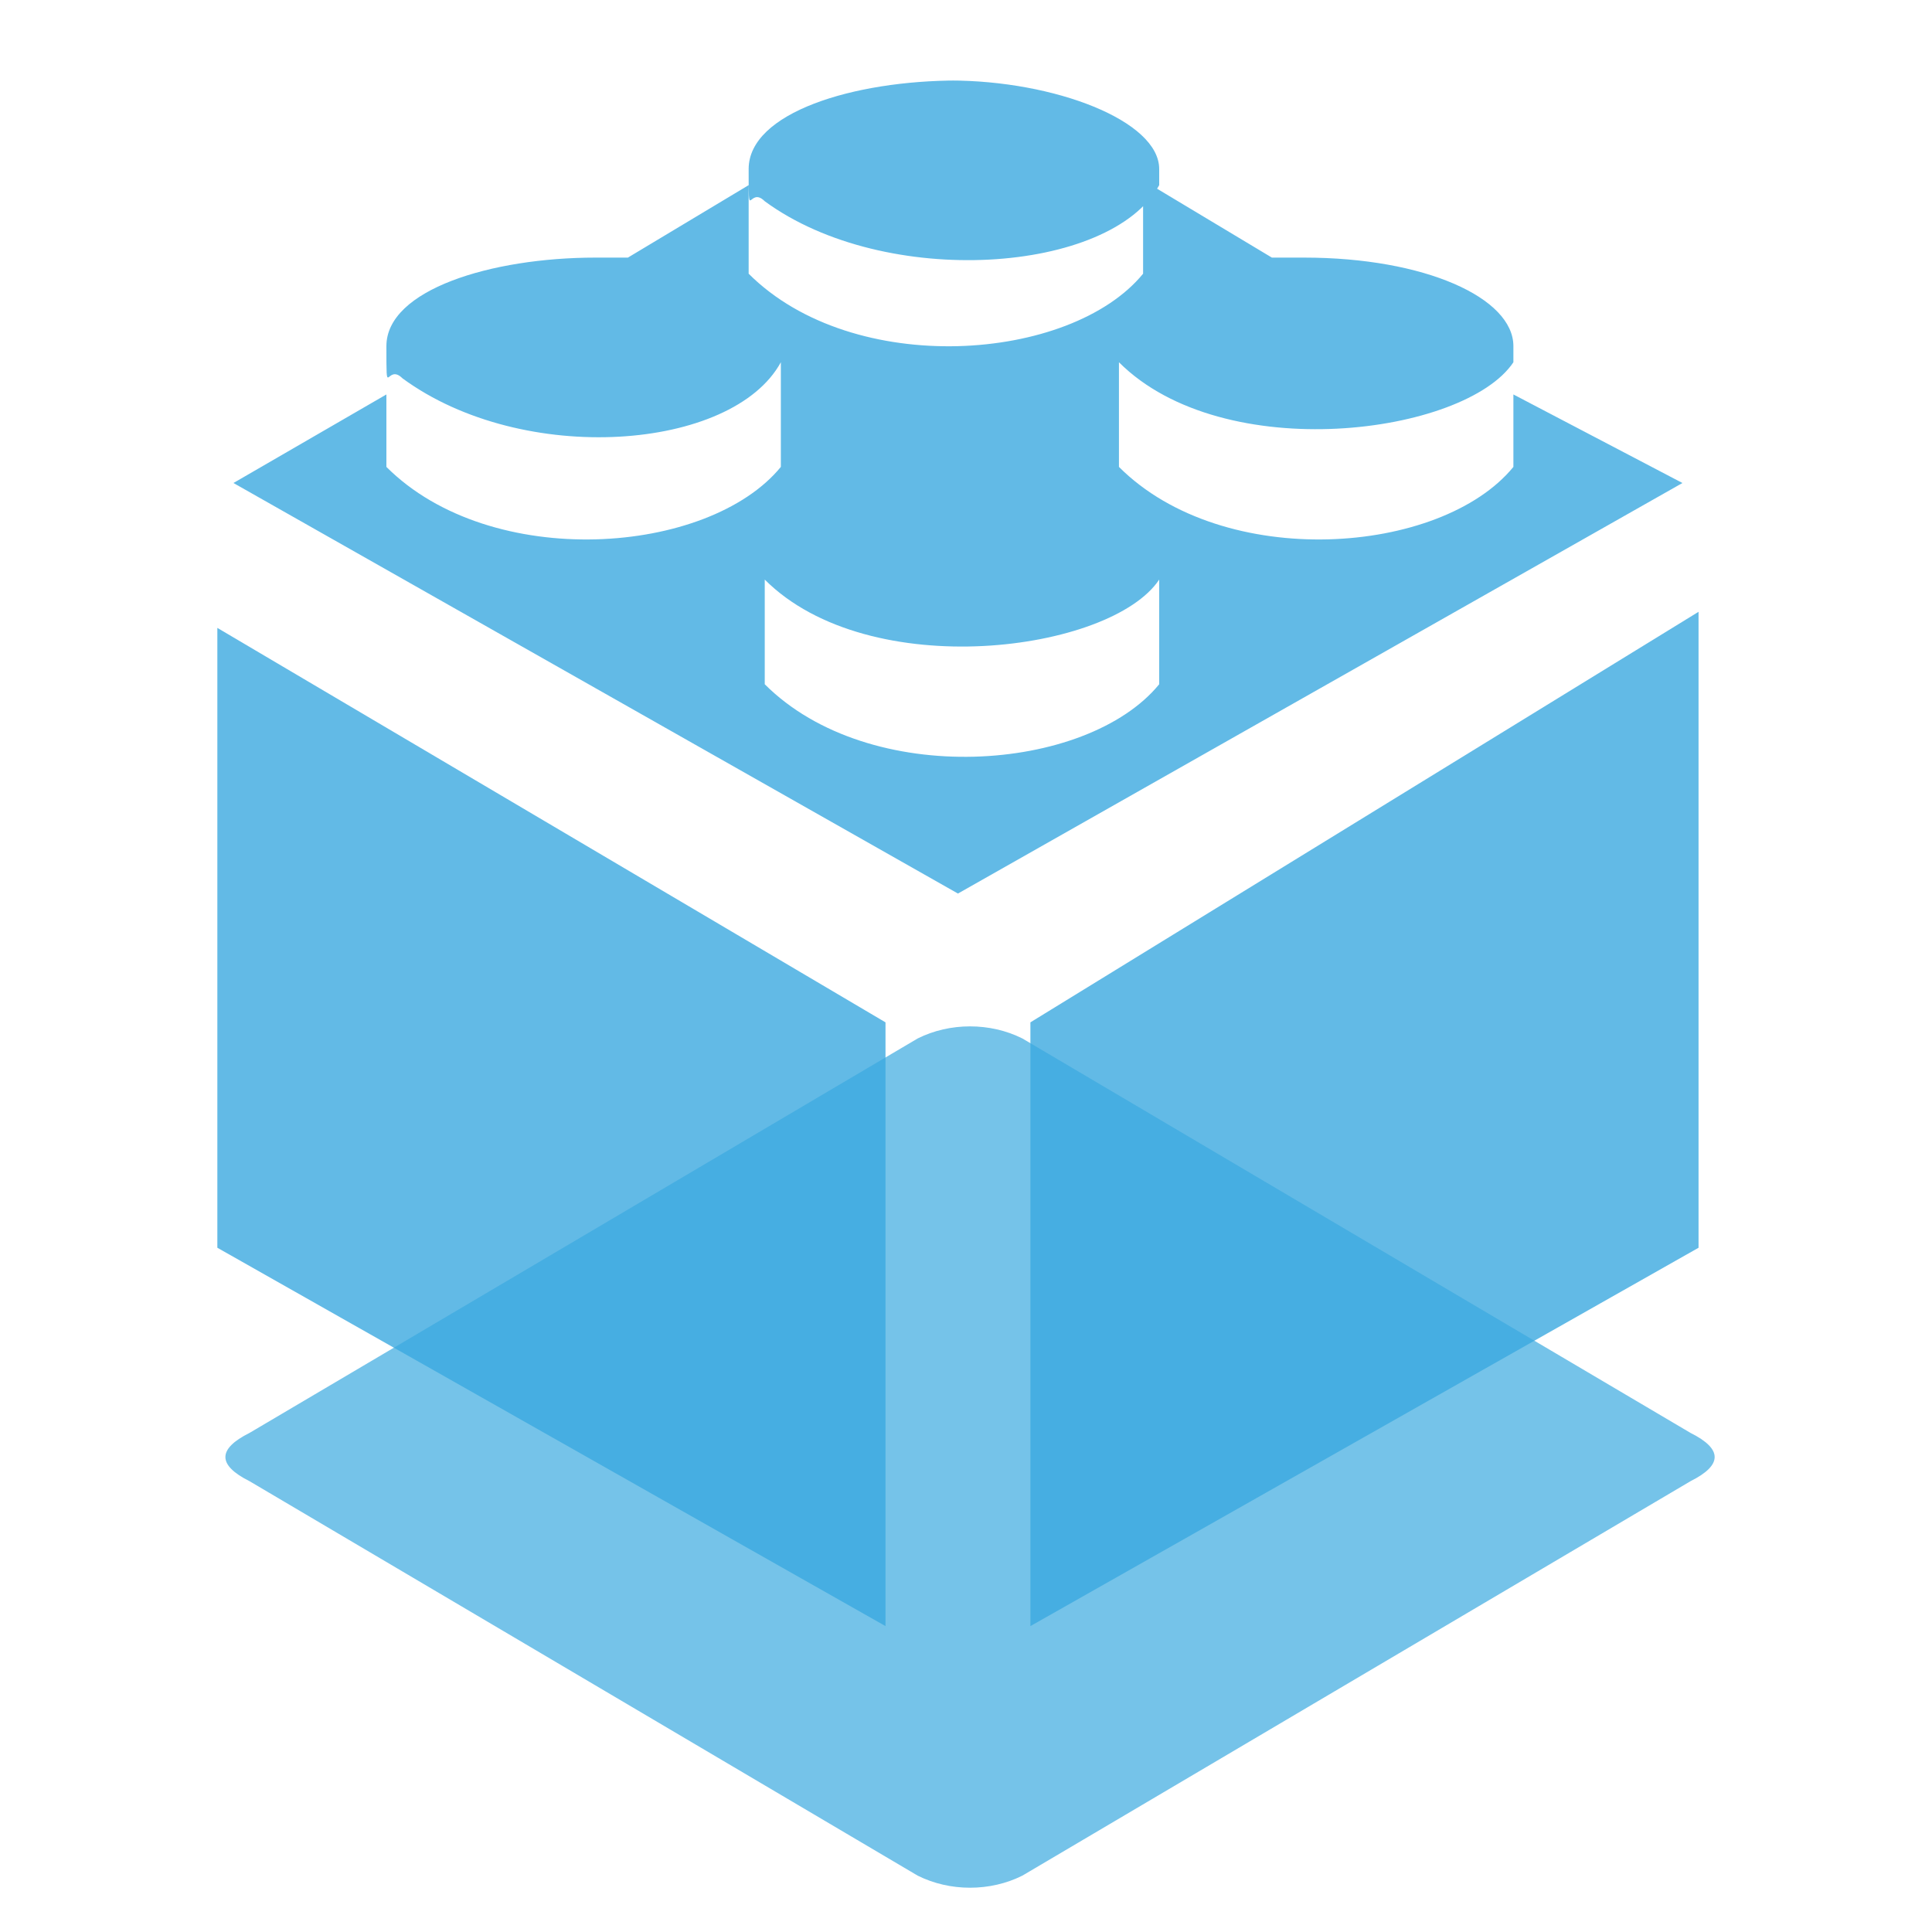 <svg id="Calque_2" data-name="Calque 2" xmlns="http://www.w3.org/2000/svg" version="1.1" viewBox="0 0 24 24">
  <g id="g38" opacity=".8">
    <g id="g28">
      <path id="path26" d="M14.4,7.2v1.3c-.9,1.1-3.6,1.3-4.9,0v-1.3c1.3,1.3,4.3.9,4.9,0M14.2,2.3v1.1c-.9,1.1-3.6,1.3-4.9,0v-1.1l-1.5.9h-.4c-1.3,0-2.6.4-2.6,1.1s0,.2.2.4c1.5,1.1,4.1.9,4.7-.2v1.3c-.9,1.1-3.6,1.3-4.9,0v-.9l-1.9,1.1,9,5.1,9-5.1-2.1-1.1v.9c-.9,1.1-3.6,1.3-4.9,0v-1.3c1.3,1.3,4.3.9,4.9,0h0v-.2h0c0-.6-1.1-1.1-2.6-1.1h-.4l-1.5-.9ZM11.9,1c-1.3,0-2.6.4-2.6,1.1s0,.2.2.4h0c1.5,1.1,4.3.9,4.9-.2h0v-.2h0c0-.6-1.3-1.1-2.6-1.1Z" fill="#3ba9e0" stroke-width="0"/>
    </g>
    <g id="g32">
      <path id="path30" d="M2.7,7.8l8.3,4.9v7.5L2.7,15.5v-7.7Z" fill="#3ba9e0" stroke-width="0"/>
    </g>
    <g id="g36">
      <path id="path34" d="M21.1,7.6l-8.3,5.1v7.5l8.3-4.7v-7.9Z" fill="#3ba9e0" stroke-width="0"/>
    </g>
  </g>
  <g id="g54" opacity=".7">
    <g id="g52">
      <path id="path50" d="M11.4,23.3l-8.3-4.9c-.4-.2-.4-.4,0-.6l8.3-4.9c.4-.2.9-.2,1.3,0l8.3,4.9c.4.2.4.4,0,.6l-8.3,4.9c-.4.2-.9.2-1.3,0" fill="#3ba9e0" stroke-width="0"/>
    </g>
  </g>
</svg>